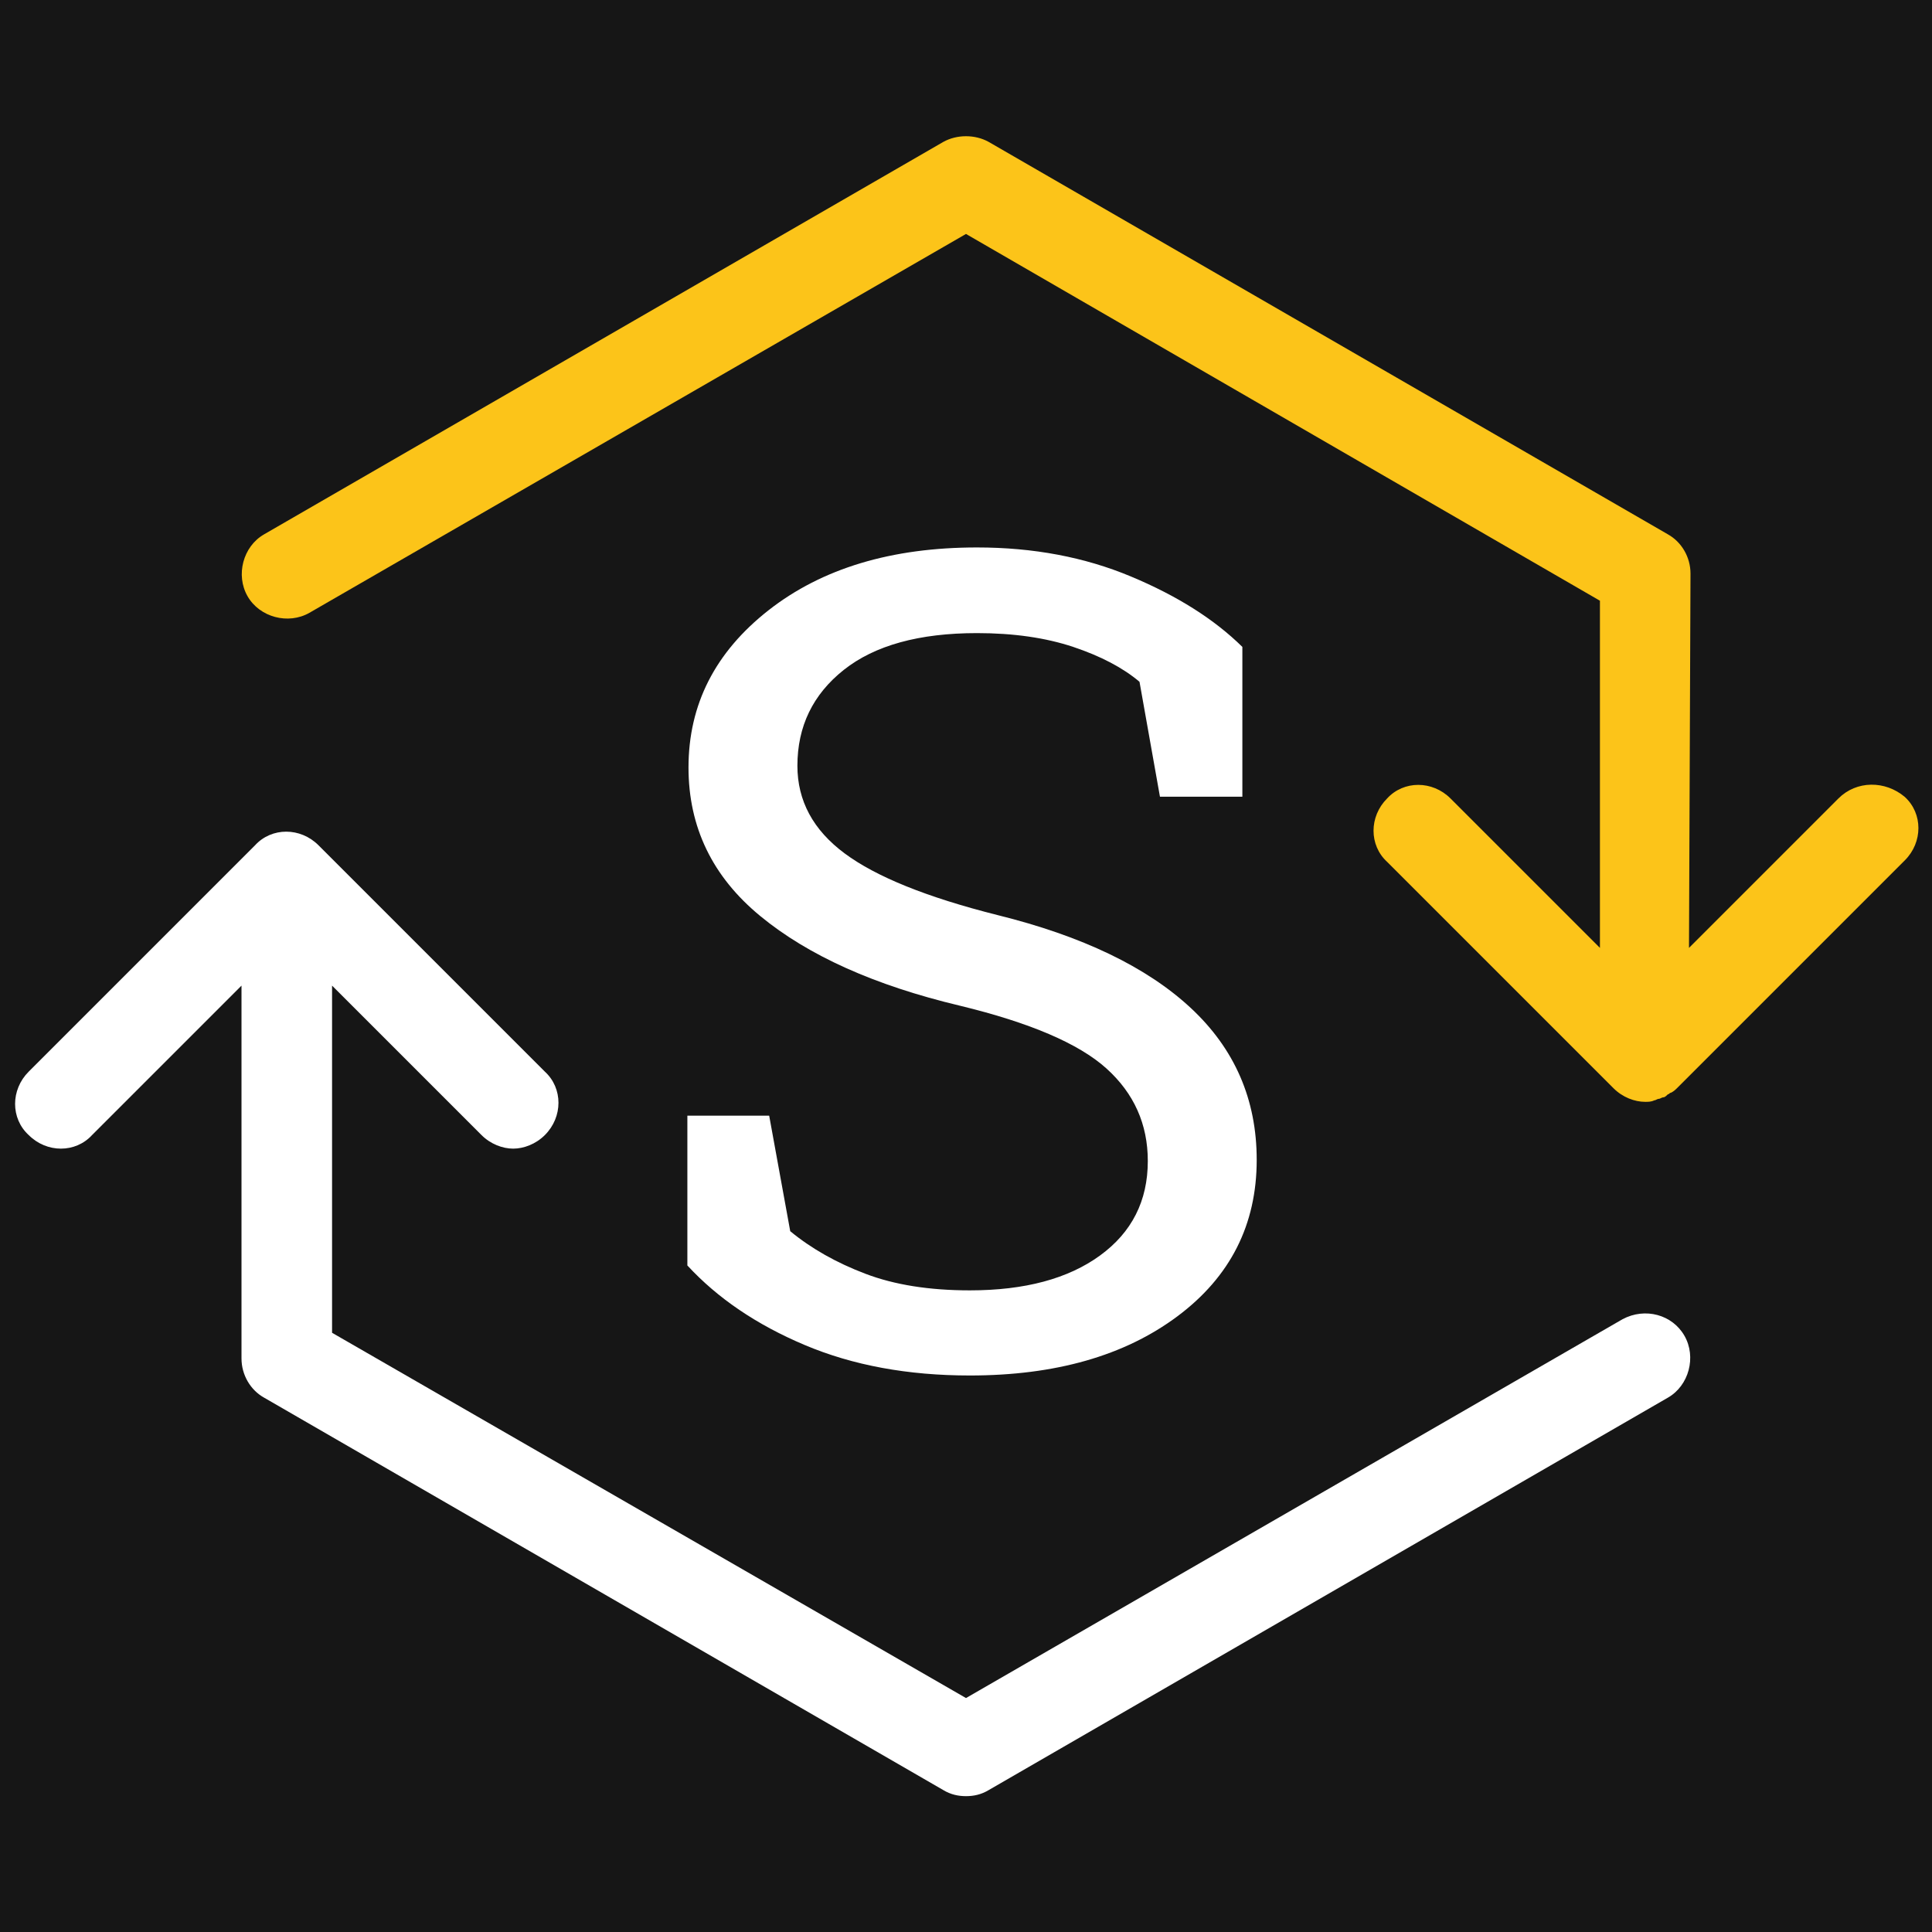 <svg xmlns="http://www.w3.org/2000/svg" xmlns:xlink="http://www.w3.org/1999/xlink" viewBox="0,0,256,256" width="128px" height="128px" fill-rule="nonzero"><g fill="#161616" fill-rule="nonzero" stroke="none" stroke-width="1" stroke-linecap="butt" stroke-linejoin="miter" stroke-miterlimit="10" stroke-dasharray="" stroke-dashoffset="0" font-family="none" font-weight="none" font-size="none" text-anchor="none" style="mix-blend-mode: normal"><path d="M0,256v-256h256v256z" id="bgRectangle"></path></g><g fill="none" fill-rule="nonzero" stroke="none" stroke-width="1" stroke-linecap="butt" stroke-linejoin="miter" stroke-miterlimit="10" stroke-dasharray="" stroke-dashoffset="0" font-family="none" font-weight="none" font-size="none" text-anchor="none" style="mix-blend-mode: normal"><g transform="scale(2,2)"><path d="M121.8,52.9l-9.9,9.9l0.1,-24.8c0,-1.1 -0.6,-2.1 -1.5,-2.6l-45,-26c-0.9,-0.5 -2.1,-0.5 -3,0l-45,26c-1.4,0.8 -1.9,2.7 -1.1,4.1c0.8,1.4 2.7,1.9 4.1,1.1l43.5,-25.1l42,24.3v23l-9.9,-9.9c-1.2,-1.2 -3.1,-1.2 -4.2,0c-1.2,1.2 -1.2,3.1 0,4.2l15,15c0.6,0.6 1.4,0.9 2.1,0.9c0.2,0 0.4,0 0.6,-0.1c0.1,0 0.2,-0.1 0.3,-0.1c0.1,0 0.2,-0.1 0.3,-0.1c0.1,0 0.2,-0.1 0.3,-0.2c0.1,0 0.1,-0.1 0.2,-0.1c0.2,-0.1 0.3,-0.2 0.5,-0.4v0l15,-15c1.2,-1.2 1.2,-3.1 0,-4.2c-1.3,-1.1 -3.2,-1.1 -4.4,0.1z" fill="#fcc419"></path><path d="M107.5,87.4l-43.5,25.1l-42,-24.2v-23l9.9,9.9c0.6,0.6 1.4,0.9 2.1,0.9c0.7,0 1.5,-0.3 2.1,-0.9c1.2,-1.2 1.2,-3.1 0,-4.2l-15,-15c-1.2,-1.2 -3.1,-1.2 -4.2,0l-15,15c-1.2,1.2 -1.2,3.1 0,4.2c1.2,1.2 3.1,1.2 4.2,0l9.9,-9.9v24.7c0,1.1 0.6,2.1 1.5,2.6l45,26c0.5,0.3 1,0.4 1.5,0.4c0.5,0 1,-0.1 1.5,-0.4l45,-26c1.4,-0.8 1.9,-2.7 1.1,-4.1c-0.8,-1.4 -2.6,-1.9 -4.1,-1.1z" fill="#ffffff"></path></g></g><g fill="#ffffff" fill-rule="nonzero" stroke="none" stroke-width="1" stroke-linecap="butt" stroke-linejoin="miter" stroke-miterlimit="10" stroke-dasharray="" stroke-dashoffset="0" font-family="none" font-weight="none" font-size="none" text-anchor="none" style="mix-blend-mode: normal"><g><path d="M164.62,85.72v19.85h-10.92l-2.71,-15.23c-2.193,-1.853 -5.12,-3.393 -8.78,-4.62c-3.667,-1.22 -7.917,-1.83 -12.75,-1.83v0c-7.667,0 -13.55,1.623 -17.65,4.87c-4.1,3.253 -6.15,7.49 -6.15,12.71v0c0,4.64 2.087,8.51 6.26,11.61c4.173,3.1 10.923,5.823 20.25,8.17v0c11.233,2.78 19.767,6.88 25.6,12.3c5.833,5.42 8.75,12.133 8.75,20.14v0c0,8.593 -3.503,15.503 -10.51,20.73c-7.007,5.227 -16.173,7.84 -27.5,7.84v0c-8.207,0 -15.493,-1.343 -21.86,-4.03c-6.373,-2.687 -11.563,-6.203 -15.57,-10.55v0v-19.85h10.84l2.79,15.31c2.78,2.293 6.1,4.173 9.96,5.64c3.853,1.467 8.467,2.2 13.84,2.2v0c7.273,0 13.023,-1.54 17.25,-4.62c4.22,-3.073 6.33,-7.247 6.33,-12.52v0c0,-4.88 -1.83,-8.97 -5.49,-12.27c-3.66,-3.293 -10.13,-6.063 -19.41,-8.31v0c-11.28,-2.687 -20.093,-6.643 -26.44,-11.87c-6.347,-5.22 -9.52,-11.787 -9.52,-19.7v0c0,-8.347 3.54,-15.293 10.62,-20.84c7.08,-5.54 16.283,-8.31 27.61,-8.31v0c7.473,0 14.273,1.283 20.4,3.85c6.127,2.56 11.047,5.67 14.76,9.33z"></path></g></g></svg>